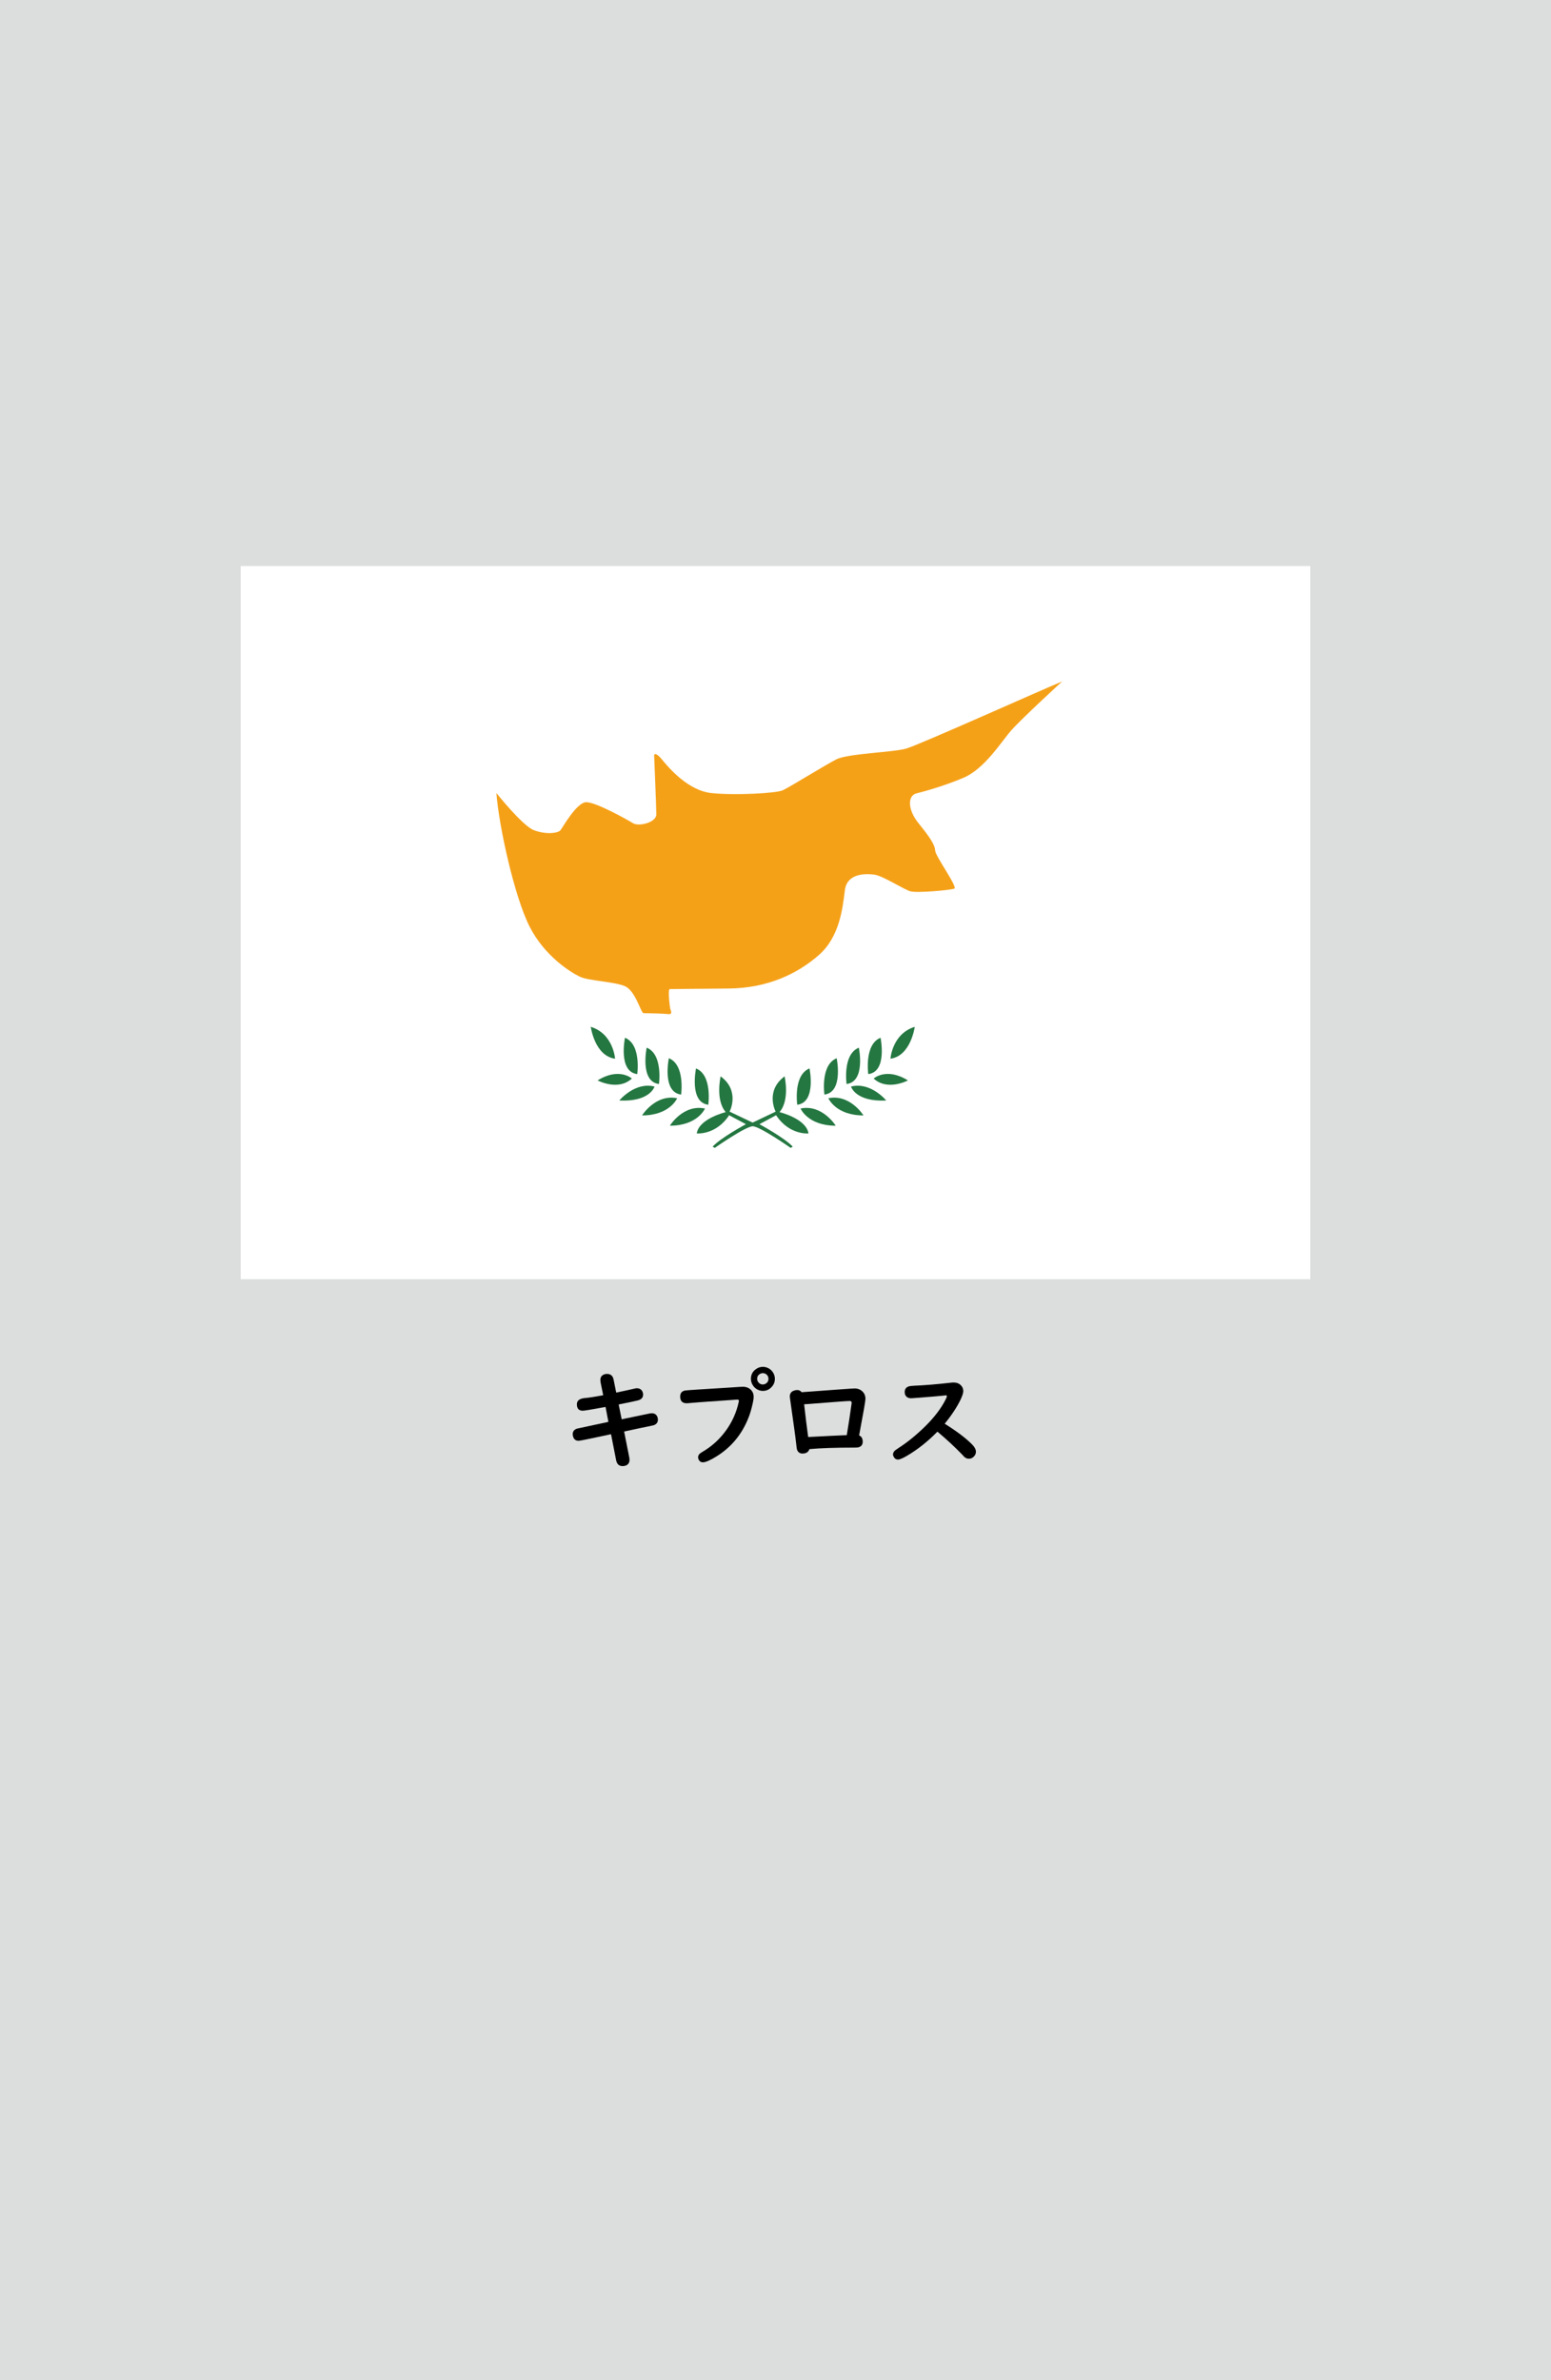 <?xml version="1.0" encoding="utf-8"?>
<!-- Generator: Adobe Illustrator 25.4.1, SVG Export Plug-In . SVG Version: 6.00 Build 0)  -->
<svg version="1.1" xmlns="http://www.w3.org/2000/svg" xmlns:xlink="http://www.w3.org/1999/xlink" x="0px" y="0px"
	 viewBox="0 0 164.41 252.28" enable-background="new 0 0 164.41 252.28" xml:space="preserve">
<g id="地">
	<rect fill="#DCDDDD" width="164.41" height="252.28"/>
</g>
<g id="枠">
</g>
<g id="国旗">
	<g>
		<g>
			<rect x="25.51" y="60" fill="#FFFFFF" width="113.39" height="75.59"/>
			<path fill="#F5A118" d="M112.59,72.23c0,0-4.26,3.91-5.35,5.14c-1.1,1.22-2.82,4.11-5.15,5.09c-2,0.84-4.06,1.42-4.96,1.64
				c-0.9,0.23-0.97,1.68,0.26,3.19c1.22,1.51,1.71,2.26,1.74,2.87c0.03,0.61,2.42,3.87,2.03,4.03c-0.39,0.16-3.93,0.48-4.64,0.29
				c-0.71-0.19-2.9-1.64-3.83-1.77c-0.93-0.13-2.9-0.16-3.13,1.64c-0.23,1.8-0.52,4.93-2.77,6.89c-2.26,1.97-5.41,3.51-9.6,3.54
				c-4.19,0.03-5.96,0.06-6.19,0.06c-0.23,0,0,1.97,0.06,2.13c0.06,0.16,0.26,0.58-0.23,0.52c-0.48-0.06-2.32-0.1-2.61-0.1
				c-0.29,0-0.84-2.38-2-2.87c-1.16-0.48-3.83-0.55-4.77-1c-0.93-0.45-3.7-2.13-5.32-5.32c-1.61-3.19-3.25-10.63-3.51-14.14
				c0,0,2.74,3.45,3.96,3.93c1.22,0.48,2.58,0.35,2.84,0c0.26-0.35,1.71-2.93,2.71-2.96c1-0.03,4.35,1.84,4.96,2.22
				c0.61,0.39,2.48-0.06,2.48-0.93c0-0.87-0.23-6.09-0.23-6.25c0-0.16,0.19-0.35,0.87,0.48c0.68,0.84,2.74,3.25,5.19,3.51
				c2.45,0.26,6.86,0.03,7.57-0.29c0.71-0.32,4.48-2.67,5.7-3.29c1.22-0.61,6.06-0.74,7.38-1.13
				C97.38,78.98,110.6,73.04,112.59,72.23z"/>
			<path fill="#247741" d="M84.51,117.1c0,0-0.45-3.15,1.3-3.85C85.81,113.25,86.56,116.85,84.51,117.1z"/>
			<path fill="#247741" d="M87.39,116.02c0,0-0.45-3.15,1.3-3.85C88.69,112.17,89.44,115.77,87.39,116.02z"/>
			<path fill="#247741" d="M89.74,114.9c0,0-0.45-3.15,1.3-3.85C91.04,111.05,91.79,114.65,89.74,114.9z"/>
			<path fill="#247741" d="M92.04,113.85c0,0-0.45-3.15,1.3-3.85C93.34,110,94.09,113.6,92.04,113.85z"/>
			<path fill="#247741" d="M84.86,117.5c0,0,0.77,1.82,3.73,1.82C88.59,119.32,87.16,117.02,84.86,117.5z"/>
			<path fill="#247741" d="M87.81,116.41c0,0,0.77,1.82,3.72,1.82C91.53,118.23,90.11,115.94,87.81,116.41z"/>
			<path fill="#247741" d="M90.21,115.17c0,0,0.46,1.64,3.73,1.48C93.94,116.64,92.28,114.64,90.21,115.17z"/>
			<path fill="#247741" d="M92.61,114.32c0,0,1.35-1.22,3.63,0.2C96.24,114.52,94.08,115.68,92.61,114.32z"/>
			<path fill="#247741" d="M94.39,112.22c0,0,0.18-2.65,2.58-3.38C96.96,108.84,96.56,111.92,94.39,112.22z"/>
			<path fill="#247741" d="M79.79,119.38c-0.78,0.02-4.02,2.29-4.02,2.29l-0.23-0.13c0.87-0.95,3.53-2.38,3.53-2.38l-1.78-0.95
				c-1.4,2.13-3.43,1.93-3.43,1.93c0.22-1.57,3.07-2.26,3.07-2.26c-1.12-1.28-0.54-3.79-0.54-3.79c2.1,1.55,0.95,3.74,0.95,3.74
				l2.44,1.16l2.44-1.16c0,0-1.15-2.19,0.95-3.74c0,0,0.58,2.51-0.54,3.79c0,0,2.84,0.69,3.07,2.26c0,0-2.03,0.2-3.43-1.93
				l-1.77,0.95c0,0,2.65,1.43,3.53,2.38l-0.22,0.13C83.81,121.67,80.57,119.4,79.79,119.38z"/>
			<path fill="#247741" d="M75.08,117.1c0,0,0.45-3.15-1.3-3.85C73.78,113.25,73.03,116.85,75.08,117.1z"/>
			<path fill="#247741" d="M72.2,116.02c0,0,0.45-3.15-1.3-3.85C70.9,112.17,70.15,115.77,72.2,116.02z"/>
			<path fill="#247741" d="M69.85,114.9c0,0,0.45-3.15-1.3-3.85C68.55,111.05,67.8,114.65,69.85,114.9z"/>
			<path fill="#247741" d="M67.55,113.85c0,0,0.45-3.15-1.3-3.85C66.25,110,65.5,113.6,67.55,113.85z"/>
			<path fill="#247741" d="M74.73,117.5c0,0-0.77,1.82-3.72,1.82C71,119.32,72.42,117.02,74.73,117.5z"/>
			<path fill="#247741" d="M71.78,116.41c0,0-0.77,1.82-3.72,1.82C68.06,118.23,69.48,115.94,71.78,116.41z"/>
			<path fill="#247741" d="M69.38,115.17c0,0-0.46,1.64-3.73,1.48C65.65,116.64,67.31,114.64,69.38,115.17z"/>
			<path fill="#247741" d="M66.98,114.32c0,0-1.35-1.22-3.63,0.2C63.35,114.52,65.51,115.68,66.98,114.32z"/>
			<path fill="#247741" d="M65.2,112.22c0,0-0.18-2.65-2.58-3.38C62.63,108.84,63.03,111.92,65.2,112.22z"/>
		</g>
	</g>
</g>
<g id="国名">
	<g>
		<path d="M63.94,147.89l-0.28-1.38c-0.01-0.08-0.02-0.16-0.02-0.23c0-0.26,0.1-0.44,0.3-0.55c0.12-0.07,0.25-0.1,0.41-0.1
			c0.38,0,0.61,0.2,0.69,0.59l0.28,1.39c0.91-0.19,1.55-0.33,1.92-0.42c0.1-0.03,0.18-0.04,0.27-0.04c0.27,0,0.46,0.11,0.58,0.33
			c0.05,0.11,0.08,0.22,0.08,0.34c0,0.32-0.19,0.53-0.56,0.62c-0.27,0.07-0.88,0.2-1.84,0.39l-0.19,0.04l0.32,1.57
			c0.47-0.1,1.45-0.3,2.93-0.61c0.11-0.02,0.19-0.03,0.26-0.03c0.28,0,0.47,0.12,0.58,0.35c0.04,0.1,0.07,0.21,0.07,0.33
			c0,0.28-0.14,0.47-0.42,0.58c-0.06,0.02-0.19,0.05-0.38,0.09c-0.52,0.1-1.36,0.28-2.52,0.53l-0.26,0.06l0.55,2.77
			c0.01,0.07,0.02,0.14,0.02,0.22c0,0.28-0.11,0.47-0.32,0.58c-0.12,0.06-0.26,0.09-0.42,0.09c-0.37,0-0.6-0.21-0.68-0.63
			l-0.54-2.75l-0.23,0.05l-1.89,0.4c-0.8,0.17-1.23,0.25-1.31,0.25c-0.27,0-0.46-0.12-0.56-0.36c-0.04-0.1-0.07-0.22-0.07-0.35
			c0-0.28,0.15-0.48,0.45-0.58c0.04-0.01,0.69-0.15,1.95-0.42l1.13-0.24l0.25-0.06l-0.3-1.58l-0.17,0.03
			c-1.34,0.25-2.08,0.37-2.25,0.37c-0.41,0-0.62-0.23-0.62-0.68c0-0.37,0.25-0.58,0.74-0.65C62.49,148.15,63.17,148.03,63.94,147.89
			z"/>
		<path d="M78.74,146.99c0.35,0,0.64,0.11,0.86,0.33c0.19,0.19,0.29,0.44,0.29,0.74c0,0.21-0.06,0.54-0.17,0.99s-0.23,0.85-0.37,1.2
			c-0.7,1.79-1.85,3.18-3.46,4.16c-0.64,0.39-1.1,0.59-1.38,0.59c-0.18,0-0.32-0.07-0.41-0.22c-0.07-0.11-0.1-0.21-0.1-0.32
			c0-0.2,0.13-0.38,0.38-0.52c1.08-0.62,1.96-1.43,2.65-2.42c0.61-0.87,1.03-1.82,1.26-2.85c0.02-0.08,0.03-0.14,0.03-0.19
			c0-0.09-0.05-0.13-0.15-0.13c-0.08,0-0.18,0.01-0.3,0.02c-0.21,0.02-1.16,0.08-2.86,0.2c-0.63,0.04-1.32,0.1-2.06,0.16
			c-0.07,0.01-0.13,0.01-0.16,0.01c-0.46,0-0.69-0.24-0.69-0.71c0-0.36,0.17-0.57,0.51-0.64c0.16-0.03,1.81-0.14,4.96-0.33
			c0.31-0.02,0.56-0.04,0.73-0.05C78.52,147,78.67,146.99,78.74,146.99z M80.87,144.88c0.21,0,0.41,0.05,0.61,0.16
			c0.21,0.11,0.37,0.28,0.49,0.48c0.11,0.2,0.17,0.41,0.17,0.63c0,0.33-0.11,0.61-0.34,0.86c-0.25,0.28-0.56,0.42-0.94,0.42
			c-0.17,0-0.34-0.04-0.5-0.11c-0.21-0.1-0.39-0.24-0.52-0.43c-0.16-0.23-0.24-0.47-0.24-0.74c0-0.45,0.19-0.81,0.58-1.06
			C80.38,144.95,80.61,144.88,80.87,144.88z M80.86,145.55c-0.11,0-0.21,0.03-0.32,0.09c-0.19,0.12-0.28,0.29-0.28,0.51
			c0,0.15,0.05,0.28,0.15,0.39c0.12,0.14,0.27,0.21,0.45,0.21c0.1,0,0.19-0.02,0.27-0.07c0.22-0.11,0.33-0.29,0.33-0.53
			c0-0.19-0.07-0.34-0.22-0.47C81.14,145.6,81.01,145.55,80.86,145.55z"/>
		<path d="M84.98,147.57l0.38-0.03c3.25-0.24,5-0.37,5.24-0.37c0.33,0,0.61,0.11,0.83,0.33c0.21,0.2,0.31,0.46,0.31,0.78
			c0,0.21-0.21,1.41-0.62,3.59l-0.05,0.28c0.25,0.1,0.38,0.33,0.38,0.67c0,0.33-0.17,0.53-0.5,0.6c-0.06,0.01-0.22,0.02-0.48,0.02
			c-1.92,0-3.48,0.05-4.67,0.16c-0.1,0.31-0.34,0.47-0.74,0.47c-0.28,0-0.48-0.14-0.58-0.43c-0.02-0.07-0.05-0.26-0.08-0.58
			c-0.07-0.67-0.26-2.02-0.55-4.07c-0.08-0.58-0.13-0.9-0.13-0.96c0-0.3,0.13-0.5,0.39-0.61c0.12-0.05,0.25-0.08,0.39-0.08
			C84.69,147.33,84.85,147.41,84.98,147.57z M89.76,152.12c0.18-1.05,0.34-2.14,0.5-3.27c0.01-0.07,0.02-0.12,0.02-0.16
			c0-0.13-0.07-0.19-0.22-0.19c-0.23,0-1.43,0.09-3.6,0.26c-0.41,0.03-0.81,0.07-1.22,0.09c0.15,1.33,0.29,2.48,0.43,3.47l0.36-0.02
			C87.62,152.22,88.87,152.15,89.76,152.12z"/>
		<path d="M99.37,151.75c-1.04,1.06-2.12,1.91-3.23,2.56c-0.46,0.27-0.78,0.4-0.94,0.4c-0.2,0-0.35-0.09-0.45-0.27
			c-0.06-0.1-0.09-0.19-0.09-0.27c0-0.16,0.08-0.31,0.23-0.44c0.04-0.03,0.17-0.12,0.39-0.27c0.89-0.57,1.83-1.33,2.8-2.28
			c0.98-0.97,1.7-1.92,2.17-2.86c0.08-0.16,0.12-0.27,0.12-0.32c0-0.07-0.04-0.1-0.11-0.1c-0.05,0-0.13,0.01-0.25,0.03
			c-0.22,0.03-1.08,0.1-2.58,0.22c-0.26,0.02-0.48,0.04-0.67,0.05c-0.07,0.01-0.13,0.01-0.17,0.01c-0.3,0-0.5-0.11-0.62-0.33
			c-0.05-0.1-0.07-0.21-0.07-0.33c0-0.31,0.15-0.51,0.44-0.6c0.09-0.03,0.28-0.05,0.59-0.07c1.04-0.04,2.36-0.15,3.96-0.33
			c0.07-0.01,0.13-0.01,0.18-0.01c0.32,0,0.58,0.09,0.77,0.28c0.18,0.17,0.27,0.38,0.27,0.64c0,0.2-0.1,0.49-0.29,0.9
			c-0.38,0.79-0.94,1.64-1.68,2.55c1.22,0.76,2.17,1.47,2.85,2.14c0.31,0.3,0.46,0.58,0.46,0.83c0,0.19-0.07,0.36-0.22,0.51
			c-0.15,0.16-0.32,0.23-0.52,0.23c-0.2,0-0.37-0.07-0.52-0.22c-0.02-0.02-0.08-0.09-0.19-0.21
			C101.23,153.39,100.35,152.57,99.37,151.75z"/>
	</g>
</g>
<g id="ガイド" display="none">
</g>
</svg>
